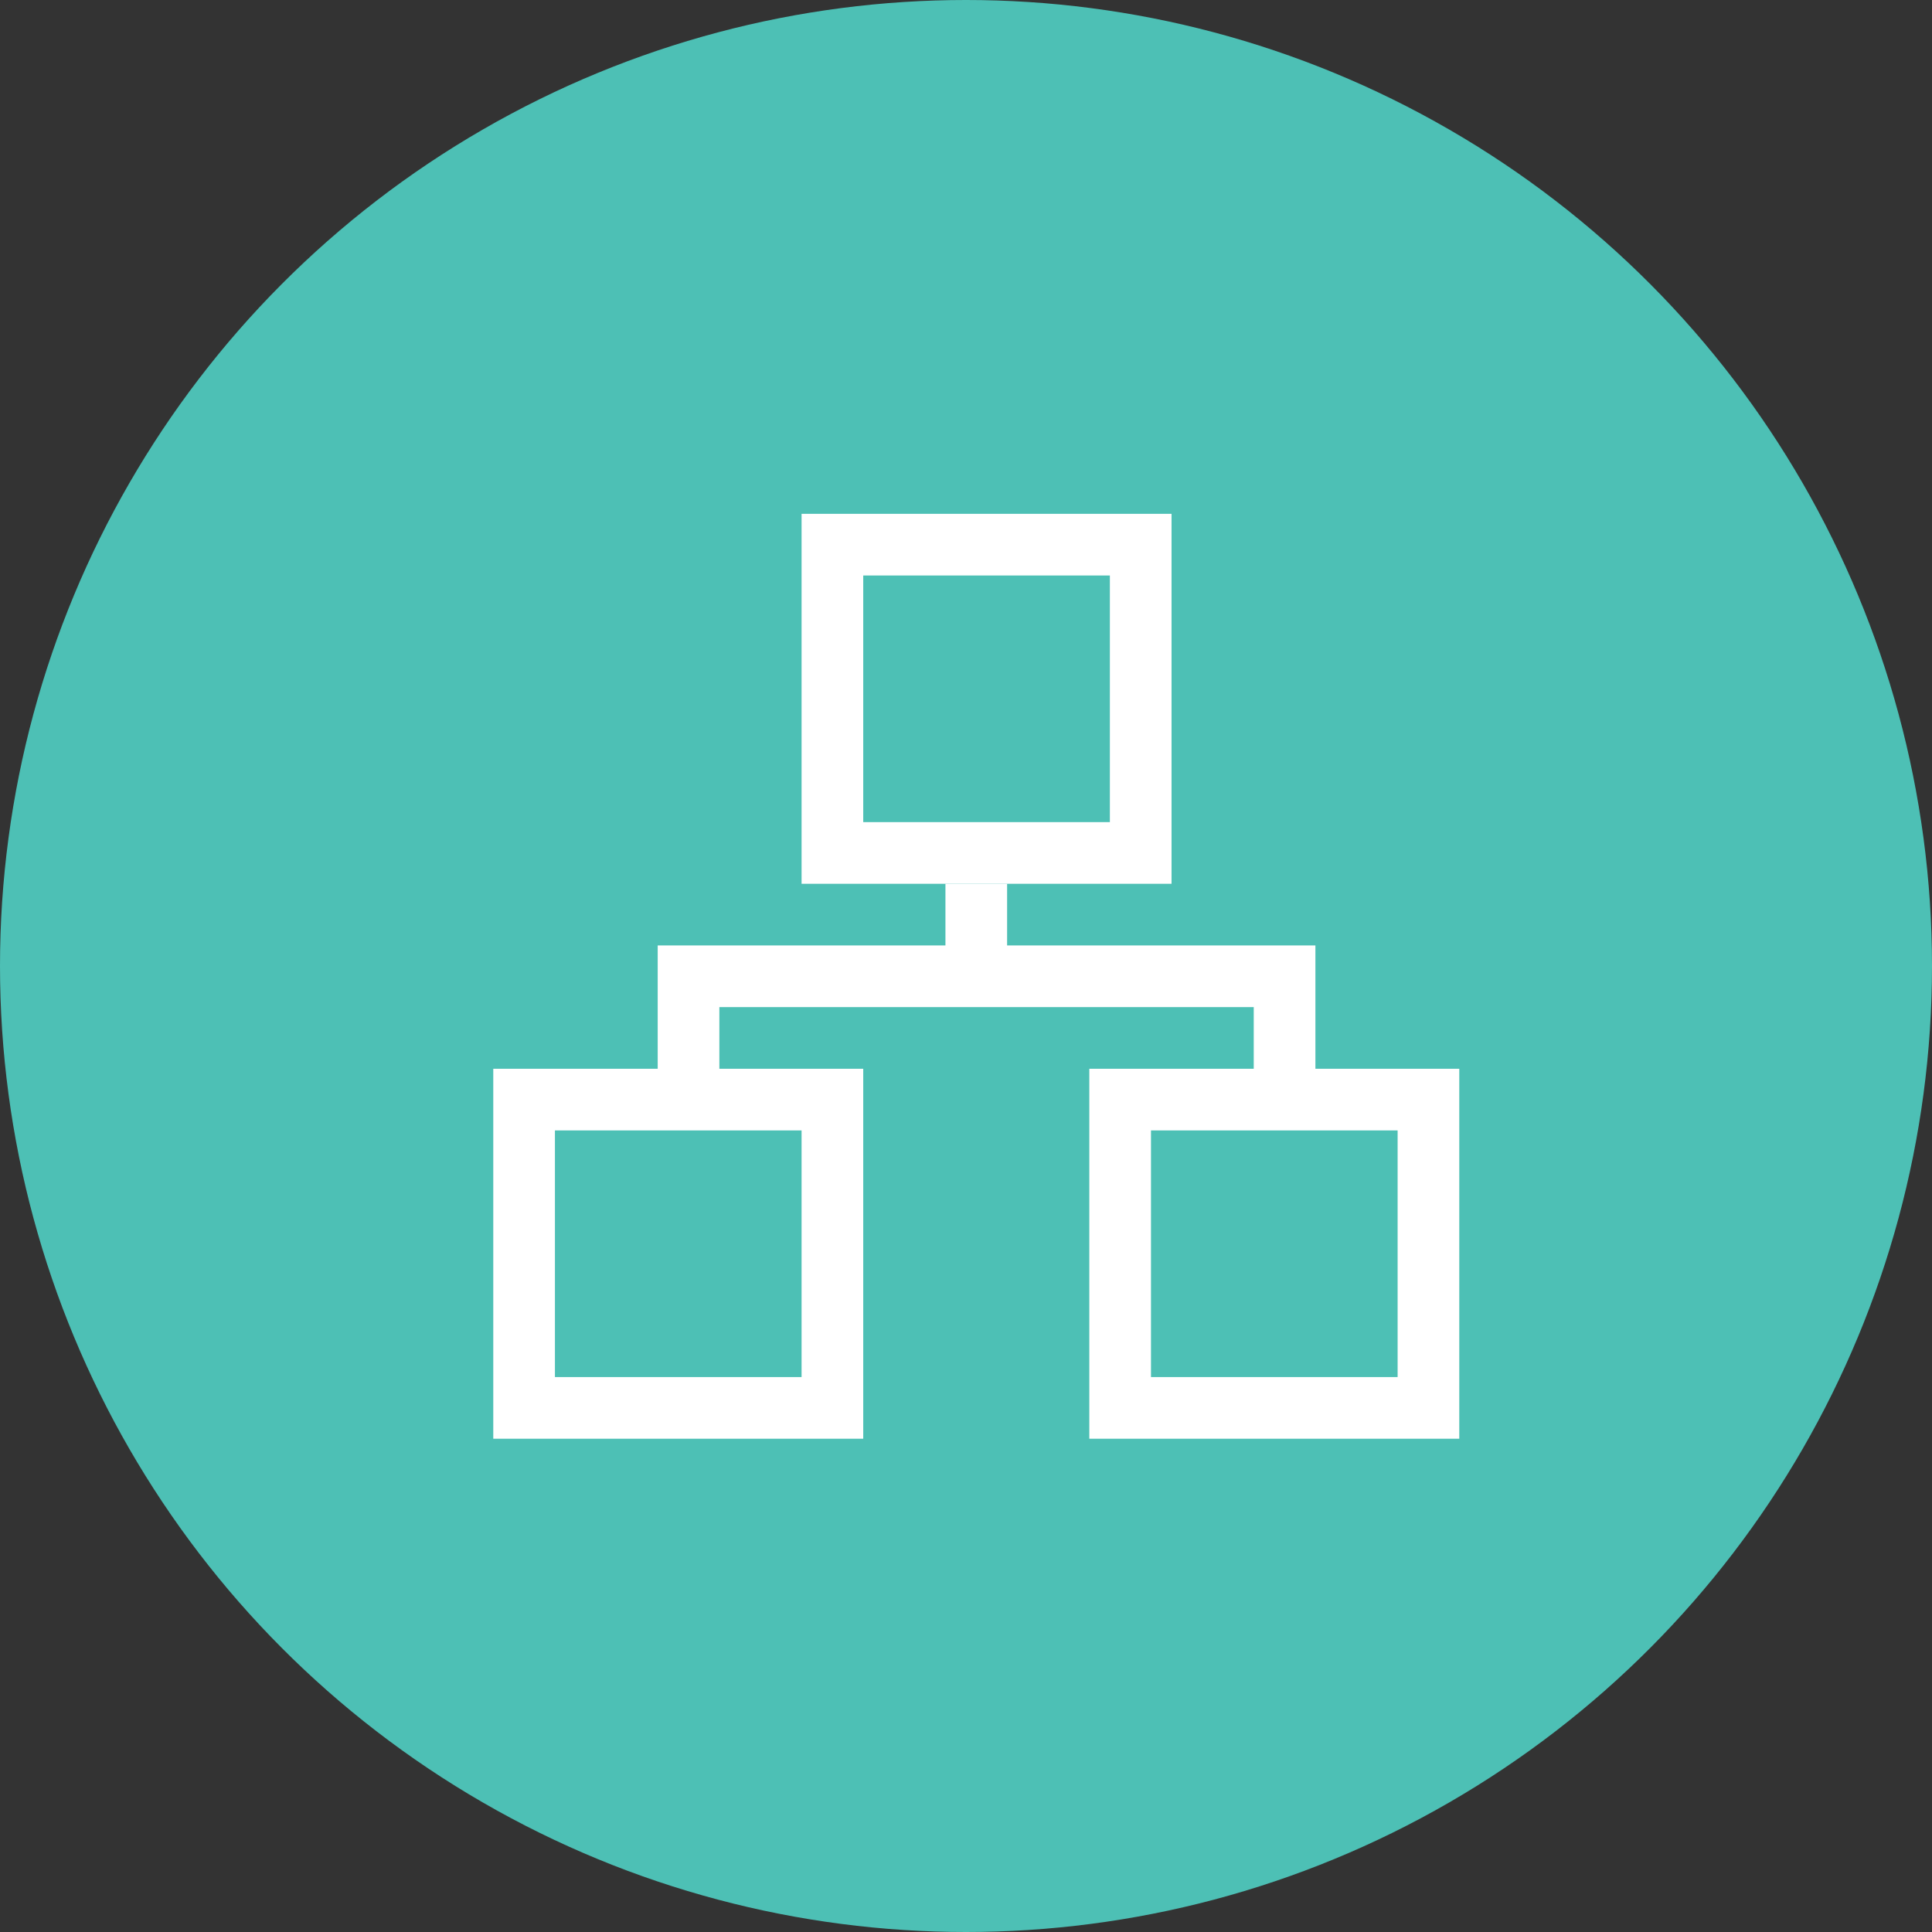 
<svg width="94px" height="94px" viewBox="0 0 94 94" version="1.1" xmlns="http://www.w3.org/2000/svg" xmlns:xlink="http://www.w3.org/1999/xlink">
    <rect x="0" y="0" width="94" height="94" fill="#333333" stroke="none"/>
    <g id="Page-1" stroke="none" stroke-width="1" fill="none" fill-rule="evenodd">
        <g id="Artboard" transform="translate(-273, -30)">
            <g id="craft-schema" transform="translate(273, 30)">
                <circle id="background" fill="#4DC0B5" cx="47" cy="47" r="47"></circle>
                <g id="icon" transform="translate(24, 25)" fill="#FFFFFF" fill-rule="nonzero">
                    <path d="M33,18 L15,18 L15,0 L33,0 L33,18 Z M18,15 L30,15 L30,3 L18,3 L18,15 Z" id="Shape"></path>
                    <path d="M18,45 L0,45 L0,27 L18,27 L18,45 Z M3,42 L15,42 L15,30 L3,30 L3,42 Z" id="Shape"></path>
                    <path d="M47,45 L29,45 L29,27 L47,27 L47,45 Z M32,42 L44,42 L44,30 L32,30 L32,42 Z" id="Shape"></path>
                    <rect id="Rectangle-path" x="22" y="18" width="3" height="4"></rect>
                    <polygon id="Shape" points="40 28 37 28 37 24 11 24 11 28 8 28 8 21 40 21"></polygon>
                </g>
            </g>
        </g>
    </g>
</svg>